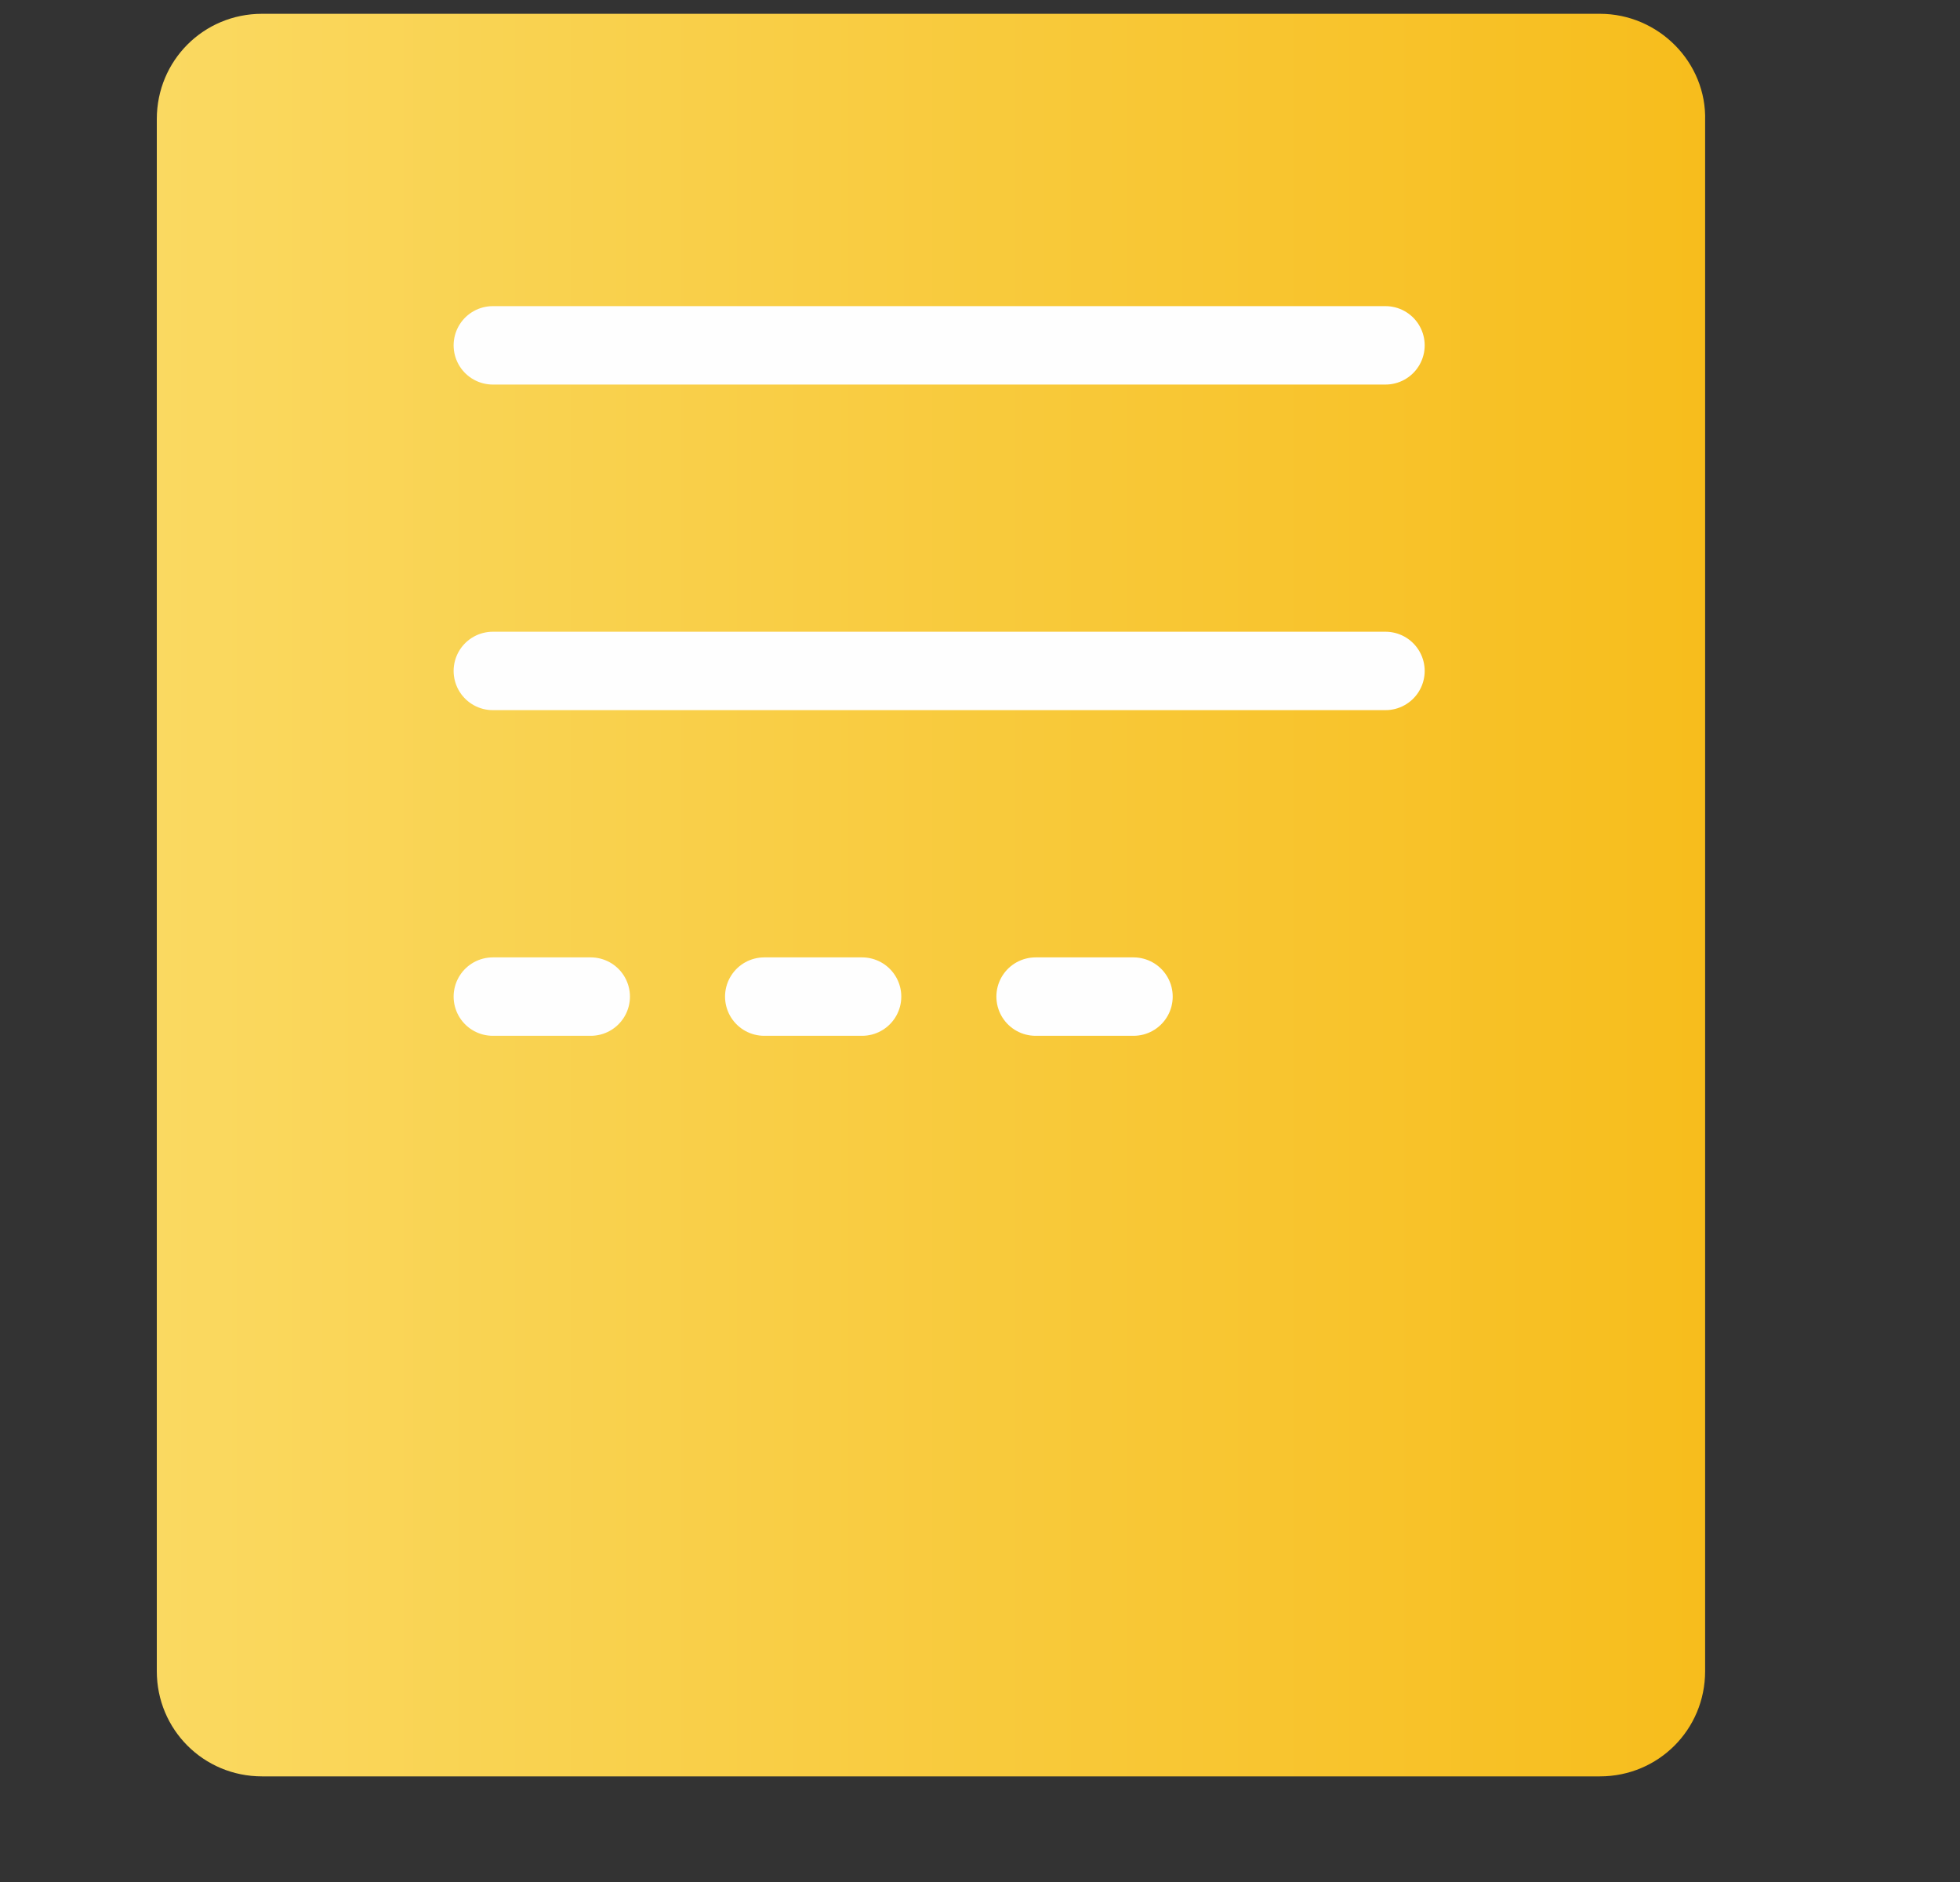 <?xml version="1.0" encoding="UTF-8"?>
<svg width="25px" height="24px" viewBox="0 0 25 24" version="1.1" xmlns="http://www.w3.org/2000/svg" xmlns:xlink="http://www.w3.org/1999/xlink">
    <rect x="0" y="0" width="25" height="24" fill="#333333" stroke="none"/>
    <!-- Generator: Sketch 49.3 (51167) - http://www.bohemiancoding.com/sketch -->
    <title>Slice 2</title>
    <desc>Created with Sketch.</desc>
    <defs>
        <linearGradient x1="0%" y1="50%" x2="100%" y2="50%" id="linearGradient-1">
            <stop stop-color="#FAD961" offset="0%"></stop>
            <stop stop-color="#F7BD1C" offset="100%"></stop>
        </linearGradient>
    </defs>
    <g id="Page-1" stroke="none" stroke-width="1" fill="none" fill-rule="evenodd">
        <g transform="translate(2, 0)">
            <path d="M18.407,0.176 L1.342,0.176 C0.596,0.176 0,0.773 0,1.519 L0,21.311 C0,22.056 0.596,22.653 1.342,22.653 L18.407,22.653 C19.153,22.653 19.749,22.056 19.749,21.311 L19.749,1.54 C19.771,0.794 19.153,0.176 18.407,0.176" id="Fill-1" fill="url(#linearGradient-1)"></path>
            <path d="M4.286,8.556 L15.672,8.556" id="Stroke-4" stroke="#FEFEFE" stroke-linecap="round"></path>
            <path d="M4.286,4.404 L15.672,4.404" id="Stroke-6" stroke="#FEFEFE" stroke-linecap="round"></path>
            <path d="M7.748,12.709 L8.996,12.709" id="Stroke-8" stroke="#FEFEFE" stroke-linecap="round"></path>
            <path d="M11.209,12.709 L12.458,12.709" id="Stroke-10" stroke="#FEFEFE" stroke-linecap="round"></path>
            <path d="M4.286,12.709 L5.535,12.709" id="Stroke-12" stroke="#FEFEFE" stroke-linecap="round"></path>
        </g>
    </g>
</svg>